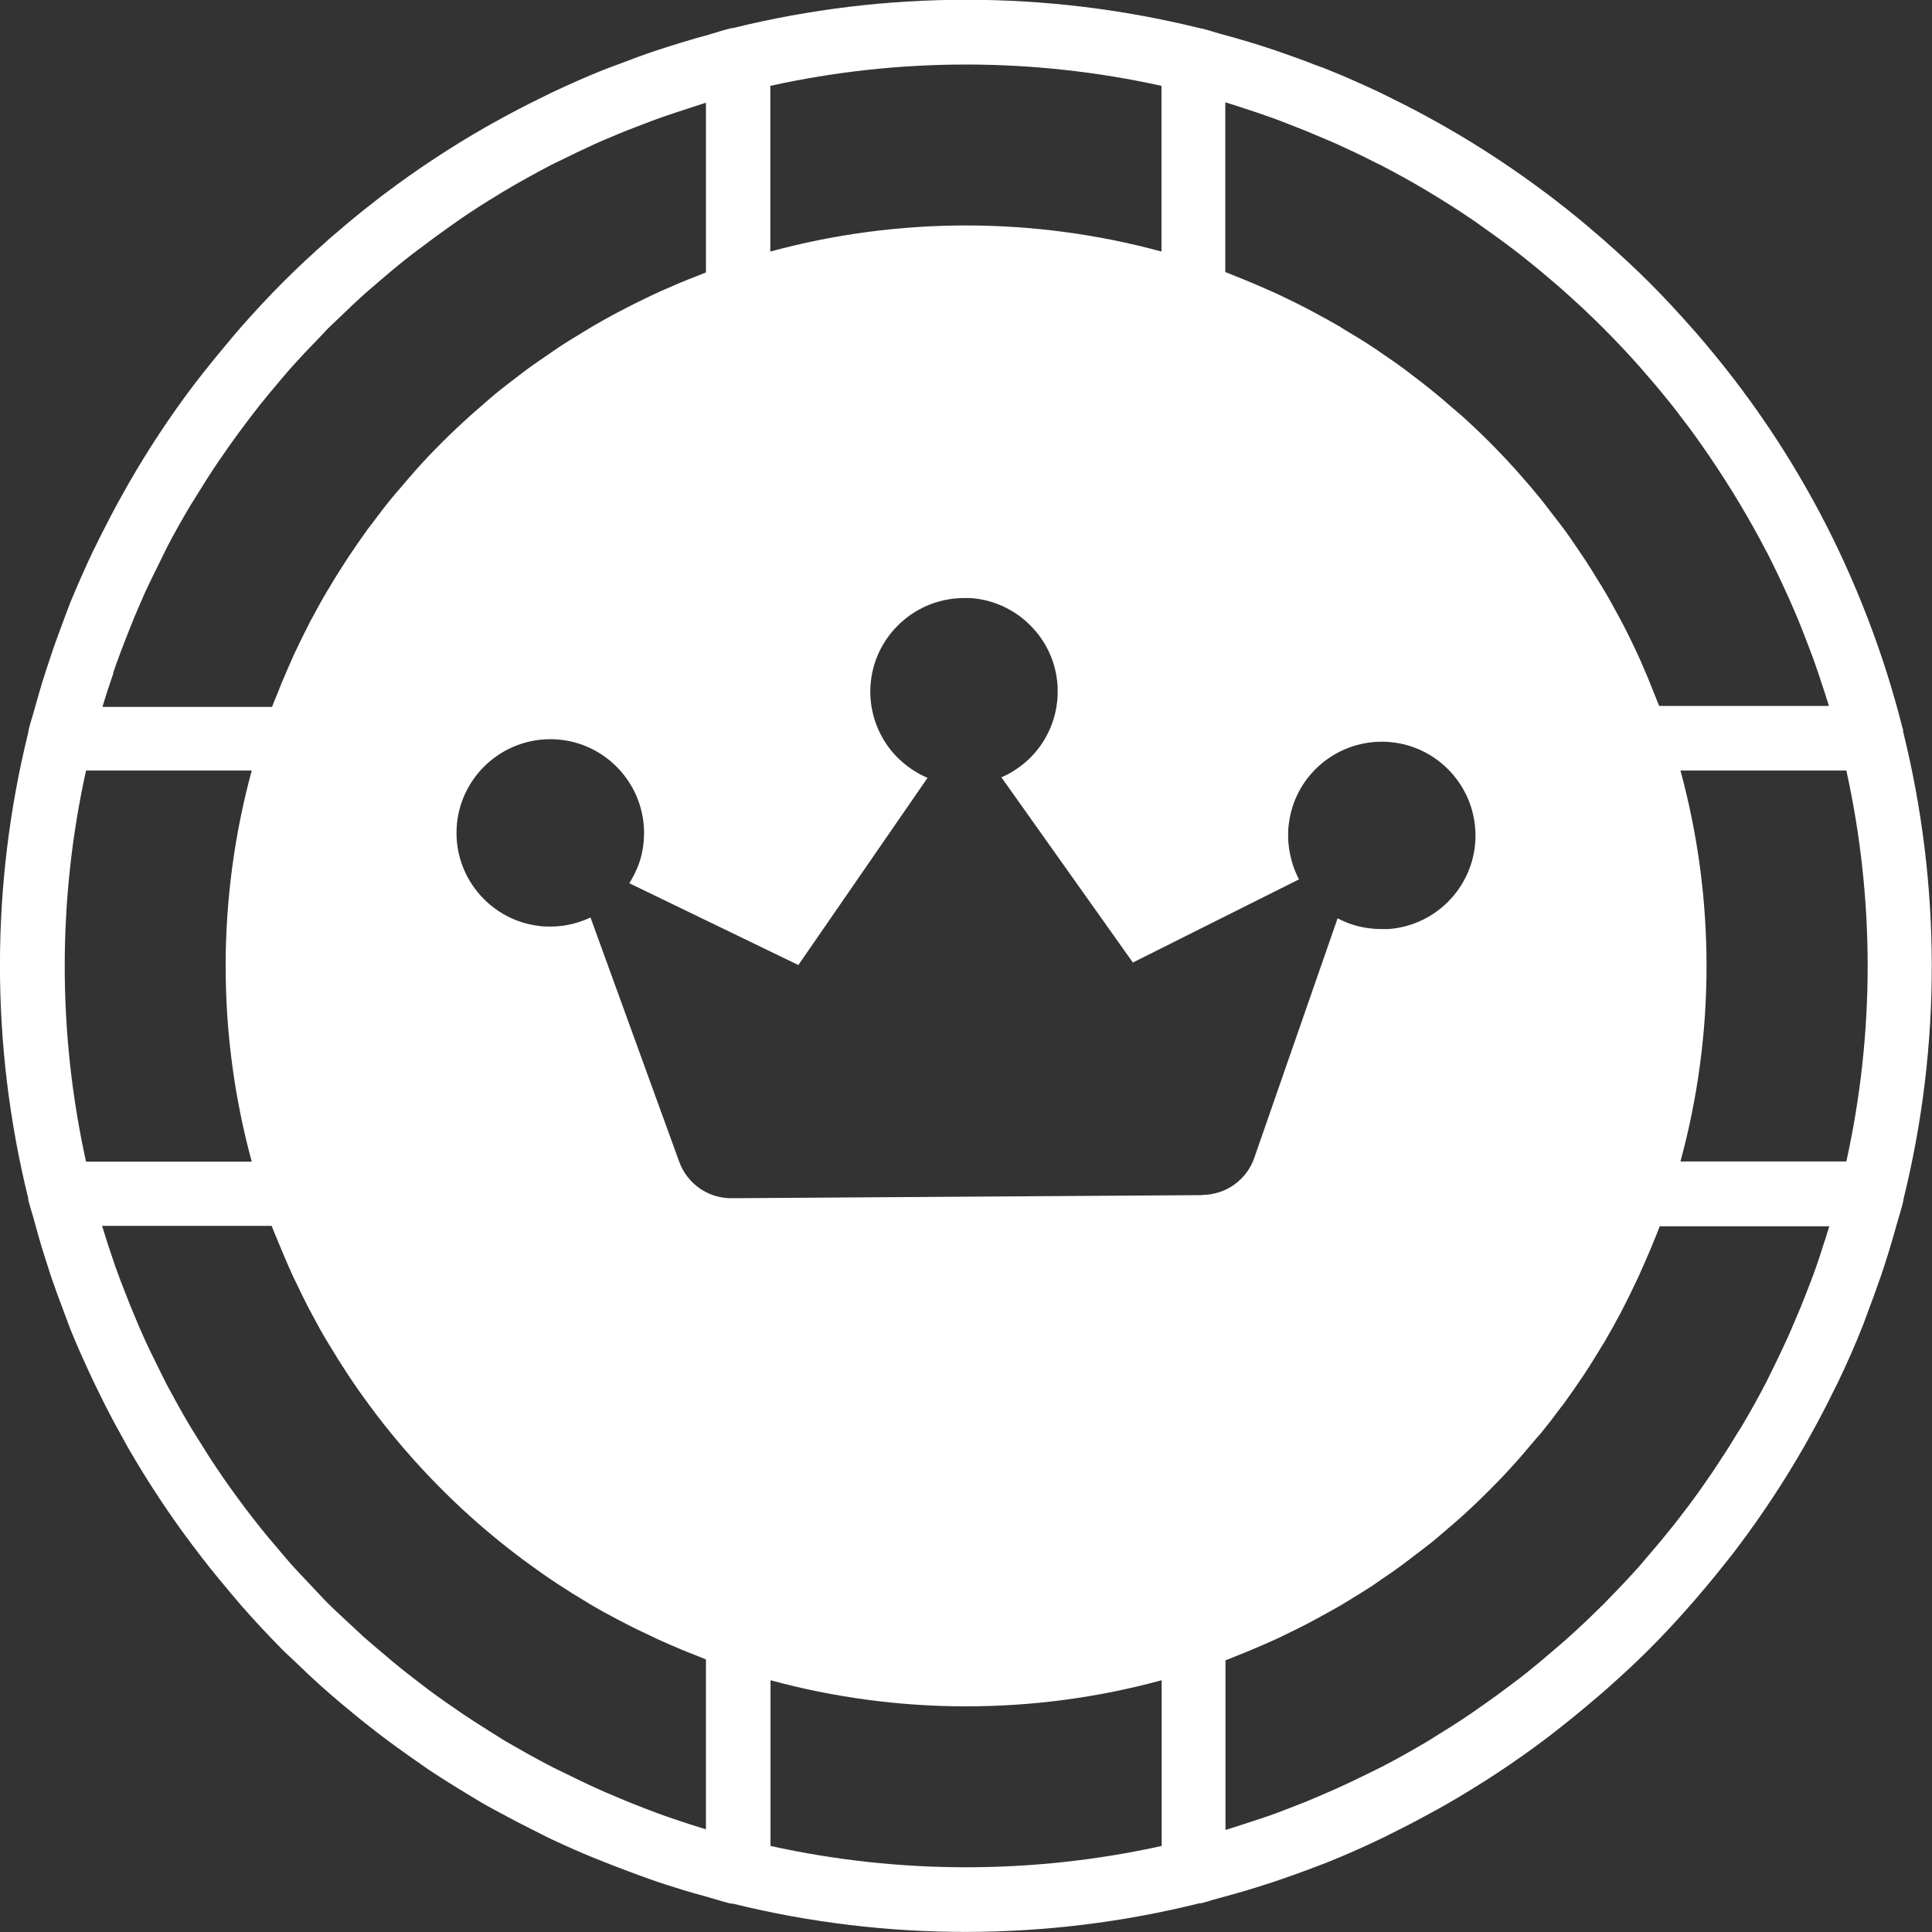 <?xml version="1.0" encoding="UTF-8"?>
<svg id="_Слой_2" data-name="Слой 2" xmlns="http://www.w3.org/2000/svg" viewBox="0 0 99.92 99.92">
  <rect x="0" y="0" width="99.92" height="99.92" fill="#333333" stroke="none"/>
  <defs>
    <style>
      .cls-1 {
        fill: #fff;
        stroke-width: 0px;
      }
    </style>
  </defs>
  <g id="_Слой_1-2" data-name="Слой 1">
    <path class="cls-1" d="M98.43,37.8s0-.02,0-.03c-.02-.08-.05-.16-.07-.25-.23-.91-.49-1.81-.77-2.7-.06-.19-.12-.37-.18-.56-.67-2.03-1.47-4.02-2.4-5.97,0,0,0-.02-.01-.02-1.43-2.98-3.17-5.84-5.23-8.54-.02-.03-.04-.06-.07-.09-.63-.83-1.3-1.64-1.99-2.44-.06-.06-.11-.13-.17-.19-.72-.82-1.46-1.62-2.24-2.4s-1.56-1.49-2.36-2.2c-.11-.1-.23-.2-.35-.3-.71-.62-1.44-1.21-2.18-1.78-.11-.09-.23-.18-.34-.26-1.71-1.29-3.48-2.46-5.3-3.5-.15-.09-.31-.17-.46-.26-.77-.43-1.55-.84-2.33-1.22-.19-.09-.37-.19-.56-.28-.91-.43-1.83-.84-2.75-1.21-.21-.09-.43-.16-.64-.24-.69-.27-1.39-.52-2.09-.76-.39-.13-.79-.26-1.18-.38-.56-.17-1.12-.33-1.68-.48-.31-.09-.62-.19-.94-.27-.04,0-.08,0-.12-.02-7.91-1.95-16.2-1.95-24.11,0-.05,0-.09,0-.14.02-.37.09-.73.21-1.1.32-.48.13-.95.26-1.43.41-.45.14-.9.28-1.35.43-.6.2-1.2.42-1.79.65-.3.12-.61.22-.91.34-.89.36-1.77.75-2.64,1.16-.25.12-.49.24-.73.36-.71.35-1.42.72-2.12,1.11-.21.11-.41.23-.61.34-1.78,1.02-3.51,2.16-5.17,3.41-.18.13-.35.27-.53.41-.65.5-1.29,1.02-1.91,1.56-.2.17-.4.33-.59.51-.76.67-1.51,1.37-2.24,2.1,0,0-.01.01-.02.02,0,0-.01.01-.02.02-.72.72-1.4,1.46-2.07,2.21-.2.23-.39.46-.59.69-.49.58-.97,1.17-1.44,1.76-.17.22-.35.45-.52.67-1.23,1.63-2.34,3.32-3.34,5.06-.14.25-.28.5-.42.75-.36.65-.7,1.3-1.03,1.96-.14.28-.28.56-.42.85-.4.85-.78,1.71-1.14,2.58-.13.33-.25.67-.38,1.01-.21.56-.42,1.13-.61,1.7-.16.46-.3.92-.45,1.38-.14.46-.27.92-.4,1.38-.1.38-.23.75-.32,1.13-.01.05-.01.09-.02.14-1.95,7.9-1.95,16.18,0,24.08,0,.05,0,.1.02.15.1.39.23.77.33,1.16.12.45.25.89.38,1.33.15.47.3.94.45,1.41.19.56.4,1.12.61,1.68.13.34.25.68.38,1.02.35.87.74,1.73,1.14,2.59.13.28.27.55.4.82.33.68.68,1.35,1.05,2.01.13.24.26.47.39.71,1.01,1.75,2.13,3.46,3.37,5.1.16.21.32.42.48.63.47.61.97,1.21,1.47,1.81.19.22.38.45.57.67.65.74,1.32,1.46,2.02,2.17.02.02.04.05.07.07h0c.21.22.43.4.64.61.49.47.98.94,1.49,1.39.31.28.63.55.95.82.48.4.96.8,1.45,1.18.3.24.6.47.91.7.7.52,1.41,1.02,2.12,1.51.18.12.37.24.55.36.73.47,1.47.92,2.21,1.36.32.19.65.36.98.54.55.3,1.11.59,1.67.87.36.18.72.37,1.09.54.68.32,1.36.62,2.05.9.59.24,1.18.47,1.77.69.42.16.84.31,1.26.46.54.19,1.09.36,1.64.53.32.1.65.19.98.28.47.13.93.28,1.4.4.06.01.12.01.18.02,7.91,1.95,16.21,1.94,24.12-.03.03,0,.05,0,.08,0,.21-.05.41-.12.62-.18.72-.19,1.43-.39,2.14-.61.31-.1.61-.19.91-.29.84-.28,1.67-.58,2.5-.9.1-.04.19-.07.29-.11.97-.39,1.93-.81,2.88-1.27.13-.06.27-.13.4-.2.84-.41,1.67-.85,2.5-1.31.12-.07.24-.13.36-.2,1.83-1.05,3.62-2.22,5.33-3.52.12-.09.24-.19.36-.28.72-.56,1.43-1.14,2.13-1.74.14-.12.27-.23.41-.35.79-.7,1.57-1.41,2.33-2.17s1.49-1.55,2.19-2.35c.1-.12.21-.24.31-.36.62-.72,1.22-1.46,1.8-2.2.08-.1.15-.2.23-.3,1.3-1.72,2.48-3.51,3.53-5.35.07-.13.14-.25.21-.38.45-.8.87-1.6,1.27-2.42.08-.17.17-.33.25-.5.44-.92.85-1.84,1.22-2.78.09-.21.16-.43.24-.64.26-.68.51-1.37.75-2.06.14-.41.27-.83.4-1.24.15-.5.3-1.01.44-1.52.1-.36.22-.7.3-1.06.01-.05.01-.09.02-.14,1.96-7.94,1.94-16.26-.03-24.19ZM63.4,5.3c.25.07.5.16.75.24.54.17,1.07.35,1.6.54.32.11.63.24.95.36.54.21,1.07.42,1.6.65.27.11.53.23.8.34.68.31,1.36.63,2.02.97.1.05.21.1.31.15.83.43,1.64.88,2.44,1.36,0,0,0,0,0,0,.77.46,1.52.94,2.26,1.44.14.09.27.19.4.28.61.43,1.22.87,1.81,1.32.15.12.31.24.46.36.6.47,1.18.96,1.76,1.46.11.1.23.19.34.3.69.61,1.36,1.24,2.02,1.9s1.3,1.34,1.91,2.03c.08.09.16.19.24.28.53.6,1.04,1.22,1.53,1.84.1.13.2.25.29.38.49.63.96,1.28,1.41,1.94.06.09.13.18.19.28,1.05,1.55,2.01,3.15,2.87,4.81,0,.01.01.02.02.03.39.76.76,1.54,1.11,2.32.09.2.18.41.27.61.26.6.5,1.2.73,1.81.1.26.2.53.3.8.22.6.41,1.21.61,1.81.06.2.13.4.19.6h-8.78c-.07-.17-.14-.34-.21-.52-.12-.3-.24-.6-.36-.9-.13-.3-.26-.61-.39-.91-.13-.29-.26-.57-.4-.86-.15-.31-.3-.62-.46-.93-.13-.26-.28-.52-.42-.78-.17-.32-.35-.64-.53-.95-.14-.24-.29-.48-.44-.72-.19-.32-.39-.63-.59-.94-.16-.25-.34-.49-.5-.74-.2-.29-.39-.58-.6-.86-.22-.3-.46-.6-.69-.9-.17-.22-.33-.43-.5-.65-.39-.48-.8-.96-1.21-1.42-.02-.02-.04-.05-.07-.08-.46-.51-.93-1.01-1.42-1.5s-.98-.95-1.48-1.4c-.15-.13-.3-.25-.45-.38-.34-.3-.69-.6-1.04-.88-.33-.27-.66-.52-.99-.77-.18-.14-.36-.28-.54-.41-.38-.28-.77-.54-1.16-.81-.14-.1-.29-.2-.43-.29-.39-.26-.79-.5-1.19-.74-.16-.09-.31-.19-.47-.29-.38-.22-.76-.43-1.15-.64-.19-.1-.39-.21-.58-.31-.35-.18-.71-.36-1.07-.53-.24-.12-.48-.23-.73-.34-.33-.15-.66-.29-.99-.43-.29-.12-.57-.24-.86-.35-.18-.07-.35-.15-.52-.21V5.3ZM39.84,4.44c6.66-1.47,13.57-1.47,20.23,0v8.57c-6.61-1.8-13.61-1.8-20.23,0V4.44ZM5.86,34.78c.04-.12.08-.23.12-.35.19-.53.39-1.06.6-1.59.12-.3.24-.6.36-.9.19-.45.38-.89.58-1.34.19-.41.39-.82.59-1.22.17-.35.34-.7.51-1.04.38-.74.79-1.46,1.21-2.17.14-.23.29-.46.43-.69.32-.52.65-1.04.99-1.54.19-.28.39-.56.58-.84.31-.44.63-.88.96-1.31.22-.29.44-.58.67-.87.33-.41.67-.82,1.01-1.22.24-.28.47-.56.72-.83.42-.47.86-.93,1.3-1.38.17-.17.32-.35.49-.52.14-.14.29-.27.43-.41.49-.47.98-.94,1.48-1.39.24-.21.48-.41.72-.62.45-.38.9-.77,1.36-1.13.24-.19.48-.38.73-.56.5-.38,1-.75,1.51-1.11.21-.15.43-.3.64-.45.63-.43,1.27-.84,1.92-1.23.1-.06.2-.13.31-.19.77-.46,1.55-.89,2.35-1.31.17-.09.34-.17.51-.25.6-.3,1.21-.59,1.82-.87.3-.14.61-.27.91-.39.48-.21.97-.4,1.47-.59.36-.14.71-.27,1.07-.4.46-.16.92-.31,1.38-.46.31-.1.61-.2.92-.3v8.78c-.17.06-.33.14-.5.2-.31.12-.61.24-.92.37-.3.13-.6.26-.9.39-.29.13-.58.27-.87.41-.31.15-.62.3-.92.46-.26.13-.52.27-.78.41-.32.18-.64.35-.96.54-.23.14-.46.28-.69.42-.33.2-.66.4-.98.61-.23.15-.45.31-.67.46-.31.21-.63.43-.94.65-.25.18-.5.38-.75.57-.27.21-.54.41-.8.62-.35.28-.69.58-1.03.88-.16.14-.32.27-.47.41-.5.45-.99.91-1.47,1.39-.48.48-.94.96-1.38,1.46-.28.31-.54.63-.81.94-.15.18-.31.35-.46.54-.35.43-.68.87-1.01,1.31-.05.07-.11.14-.17.22-.34.47-.67.95-.99,1.43-.03.05-.07.1-.1.15-.31.48-.62.96-.91,1.46-.04.06-.07.12-.11.18-.28.47-.54.95-.8,1.43-.05.09-.1.18-.14.27-.24.46-.46.92-.68,1.38-.06.12-.12.25-.17.37-.2.44-.39.89-.58,1.34-.06.15-.12.3-.18.46-.1.25-.21.49-.3.74H5.3c.17-.58.36-1.16.56-1.73ZM4.45,60.08c-1.47-6.66-1.47-13.57,0-20.23h8.57c-1.8,6.62-1.8,13.62,0,20.23H4.45ZM36.51,94.61c-.56-.17-1.12-.35-1.67-.54-.14-.05-.28-.09-.41-.14-.54-.19-1.08-.4-1.61-.61-.28-.11-.55-.22-.83-.34-.48-.2-.95-.4-1.42-.62-.35-.16-.69-.33-1.04-.5-.41-.2-.82-.39-1.23-.61-.71-.37-1.4-.76-2.09-1.16-.31-.18-.62-.39-.93-.58-.43-.27-.86-.54-1.29-.83-.34-.23-.67-.46-1-.69-.38-.27-.76-.54-1.13-.83-.34-.26-.68-.52-1.02-.79-.34-.27-.68-.56-1.01-.84-.34-.29-.69-.58-1.03-.88-.3-.27-.58-.55-.88-.82-.32-.3-.65-.6-.96-.91-.31-.31-.6-.63-.9-.95-.28-.3-.57-.59-.84-.89-.3-.33-.58-.67-.87-1.01-.29-.34-.58-.68-.86-1.03-.26-.33-.52-.66-.77-.99-.29-.38-.57-.77-.85-1.16-.23-.32-.45-.64-.67-.97-.3-.44-.58-.89-.86-1.34-.18-.29-.37-.58-.54-.87-.41-.69-.8-1.4-1.18-2.11-.2-.39-.39-.78-.58-1.17-.18-.36-.36-.73-.53-1.1-.21-.46-.41-.92-.6-1.39-.12-.29-.24-.58-.35-.87-.21-.52-.41-1.05-.6-1.58-.05-.15-.1-.3-.15-.45-.19-.54-.36-1.09-.53-1.64h8.77c.09.24.19.47.29.71.07.17.14.34.21.51.18.43.36.85.55,1.27.07.15.14.31.22.46.21.44.42.87.64,1.3.06.12.13.23.19.35.24.46.49.91.76,1.36.05.08.09.15.14.23.29.48.58.95.89,1.42.03.04.05.08.08.12.33.5.67.99,1.03,1.47,0,0,0,.01.01.02,1.14,1.55,2.41,3.03,3.8,4.42,1.85,1.85,3.85,3.47,5.98,4.88,0,0,.02.01.03.02.49.32.99.63,1.49.93.05.03.11.07.16.1.46.27.93.53,1.41.78.1.05.21.11.31.16.43.23.87.44,1.32.65.15.07.31.15.46.22.41.19.82.36,1.24.54.19.08.39.16.58.23.23.09.45.19.67.27v8.77ZM60.08,95.47c-6.66,1.47-13.57,1.47-20.23,0v-8.57c6.62,1.8,13.62,1.8,20.23,0v8.57ZM62.18,61.81l-24.34.16h0c-1.21.01-2.29-.74-2.71-1.88l-4.59-12.64c-.29.14-.61.25-.92.33-.37.09-.75.14-1.14.14-.22,0-.44,0-.65-.04-2.39-.3-4.21-2.36-4.22-4.77-.02-2.67,2.14-4.86,4.82-4.88,2.67-.02,4.86,2.14,4.88,4.82,0,.62-.1,1.21-.32,1.76-.12.3-.27.59-.44.87l8.74,4.23,6.68-9.68c-.28-.12-.55-.27-.81-.44-.48-.33-.91-.73-1.25-1.21-.58-.82-.89-1.78-.9-2.77-.02-2.67,2.14-4.86,4.82-4.88.12,0,.24,0,.36,0,2.39.16,4.33,2.08,4.5,4.47.08,1.13-.22,2.22-.86,3.14-.34.48-.76.9-1.24,1.22-.25.18-.52.32-.8.44l6.8,9.58,8.59-4.3c-.16-.31-.29-.63-.38-.97-.11-.41-.18-.83-.18-1.27,0-.19,0-.39.03-.58.27-2.44,2.33-4.28,4.78-4.3,2.67-.02,4.86,2.14,4.88,4.82.02,2.55-1.96,4.69-4.51,4.87h-.3c-.49,0-.98-.06-1.45-.2-.3-.09-.6-.21-.87-.36l-4.31,12.39c-.39,1.14-1.47,1.91-2.68,1.92ZM94.22,64.65c-.11.33-.21.65-.33.98-.15.42-.31.83-.47,1.24-.17.44-.34.87-.53,1.3-.14.34-.29.68-.44,1.02-.26.57-.53,1.14-.81,1.7-.1.2-.2.41-.3.61-.41.79-.84,1.56-1.3,2.33-.07.11-.14.22-.21.33-.39.65-.8,1.28-1.22,1.91-.14.21-.3.43-.44.64-.36.52-.73,1.03-1.12,1.53-.18.24-.36.47-.55.71-.38.48-.77.95-1.17,1.41-.19.22-.38.45-.57.67-.52.58-1.06,1.15-1.61,1.71-.07.07-.14.15-.21.22-.07.07-.14.13-.21.2-.56.56-1.14,1.1-1.73,1.63-.21.19-.43.37-.64.55-.47.41-.95.81-1.44,1.2-.23.18-.46.36-.69.53-.51.39-1.02.76-1.55,1.13-.21.15-.42.29-.63.44-.63.43-1.27.83-1.92,1.23-.11.07-.21.14-.32.2-.76.45-1.54.89-2.33,1.3-.2.1-.41.2-.61.3-.56.28-1.13.55-1.7.81-.33.15-.67.29-1.01.44-.44.19-.88.37-1.33.54-.4.15-.79.31-1.2.45-.37.13-.75.25-1.12.37-.38.12-.75.25-1.13.36v-8.77c.19-.07.37-.15.55-.22.27-.11.54-.21.81-.33.35-.15.69-.29,1.04-.45.23-.1.46-.21.68-.32.37-.18.74-.36,1.11-.55.19-.1.37-.2.56-.3.39-.21.78-.43,1.17-.65.16-.09.31-.19.46-.28.4-.24.8-.49,1.19-.74.15-.1.29-.2.43-.3.39-.26.78-.53,1.16-.81.17-.13.34-.26.51-.39.34-.26.69-.52,1.03-.79.28-.23.55-.47.82-.7.22-.19.45-.38.67-.58.5-.45.98-.91,1.46-1.39s.94-.96,1.38-1.46c.3-.33.58-.67.86-1,.13-.16.27-.31.41-.47.36-.44.7-.88,1.03-1.33.05-.06.1-.13.15-.19.35-.48.68-.96,1.01-1.45.03-.04.06-.08.08-.12.32-.48.62-.98.92-1.47.03-.05.06-.1.1-.16.28-.48.55-.96.81-1.45.04-.08.09-.16.13-.25.24-.46.47-.93.69-1.4.06-.12.11-.24.17-.36.2-.45.4-.9.59-1.35.06-.15.12-.29.18-.44.1-.25.21-.5.3-.75h8.77c-.13.42-.26.83-.4,1.25ZM95.48,60.07h-8.57c1.8-6.61,1.8-13.61,0-20.22h8.58c1.47,6.66,1.47,13.57,0,20.22Z"/>
  </g>
</svg>
